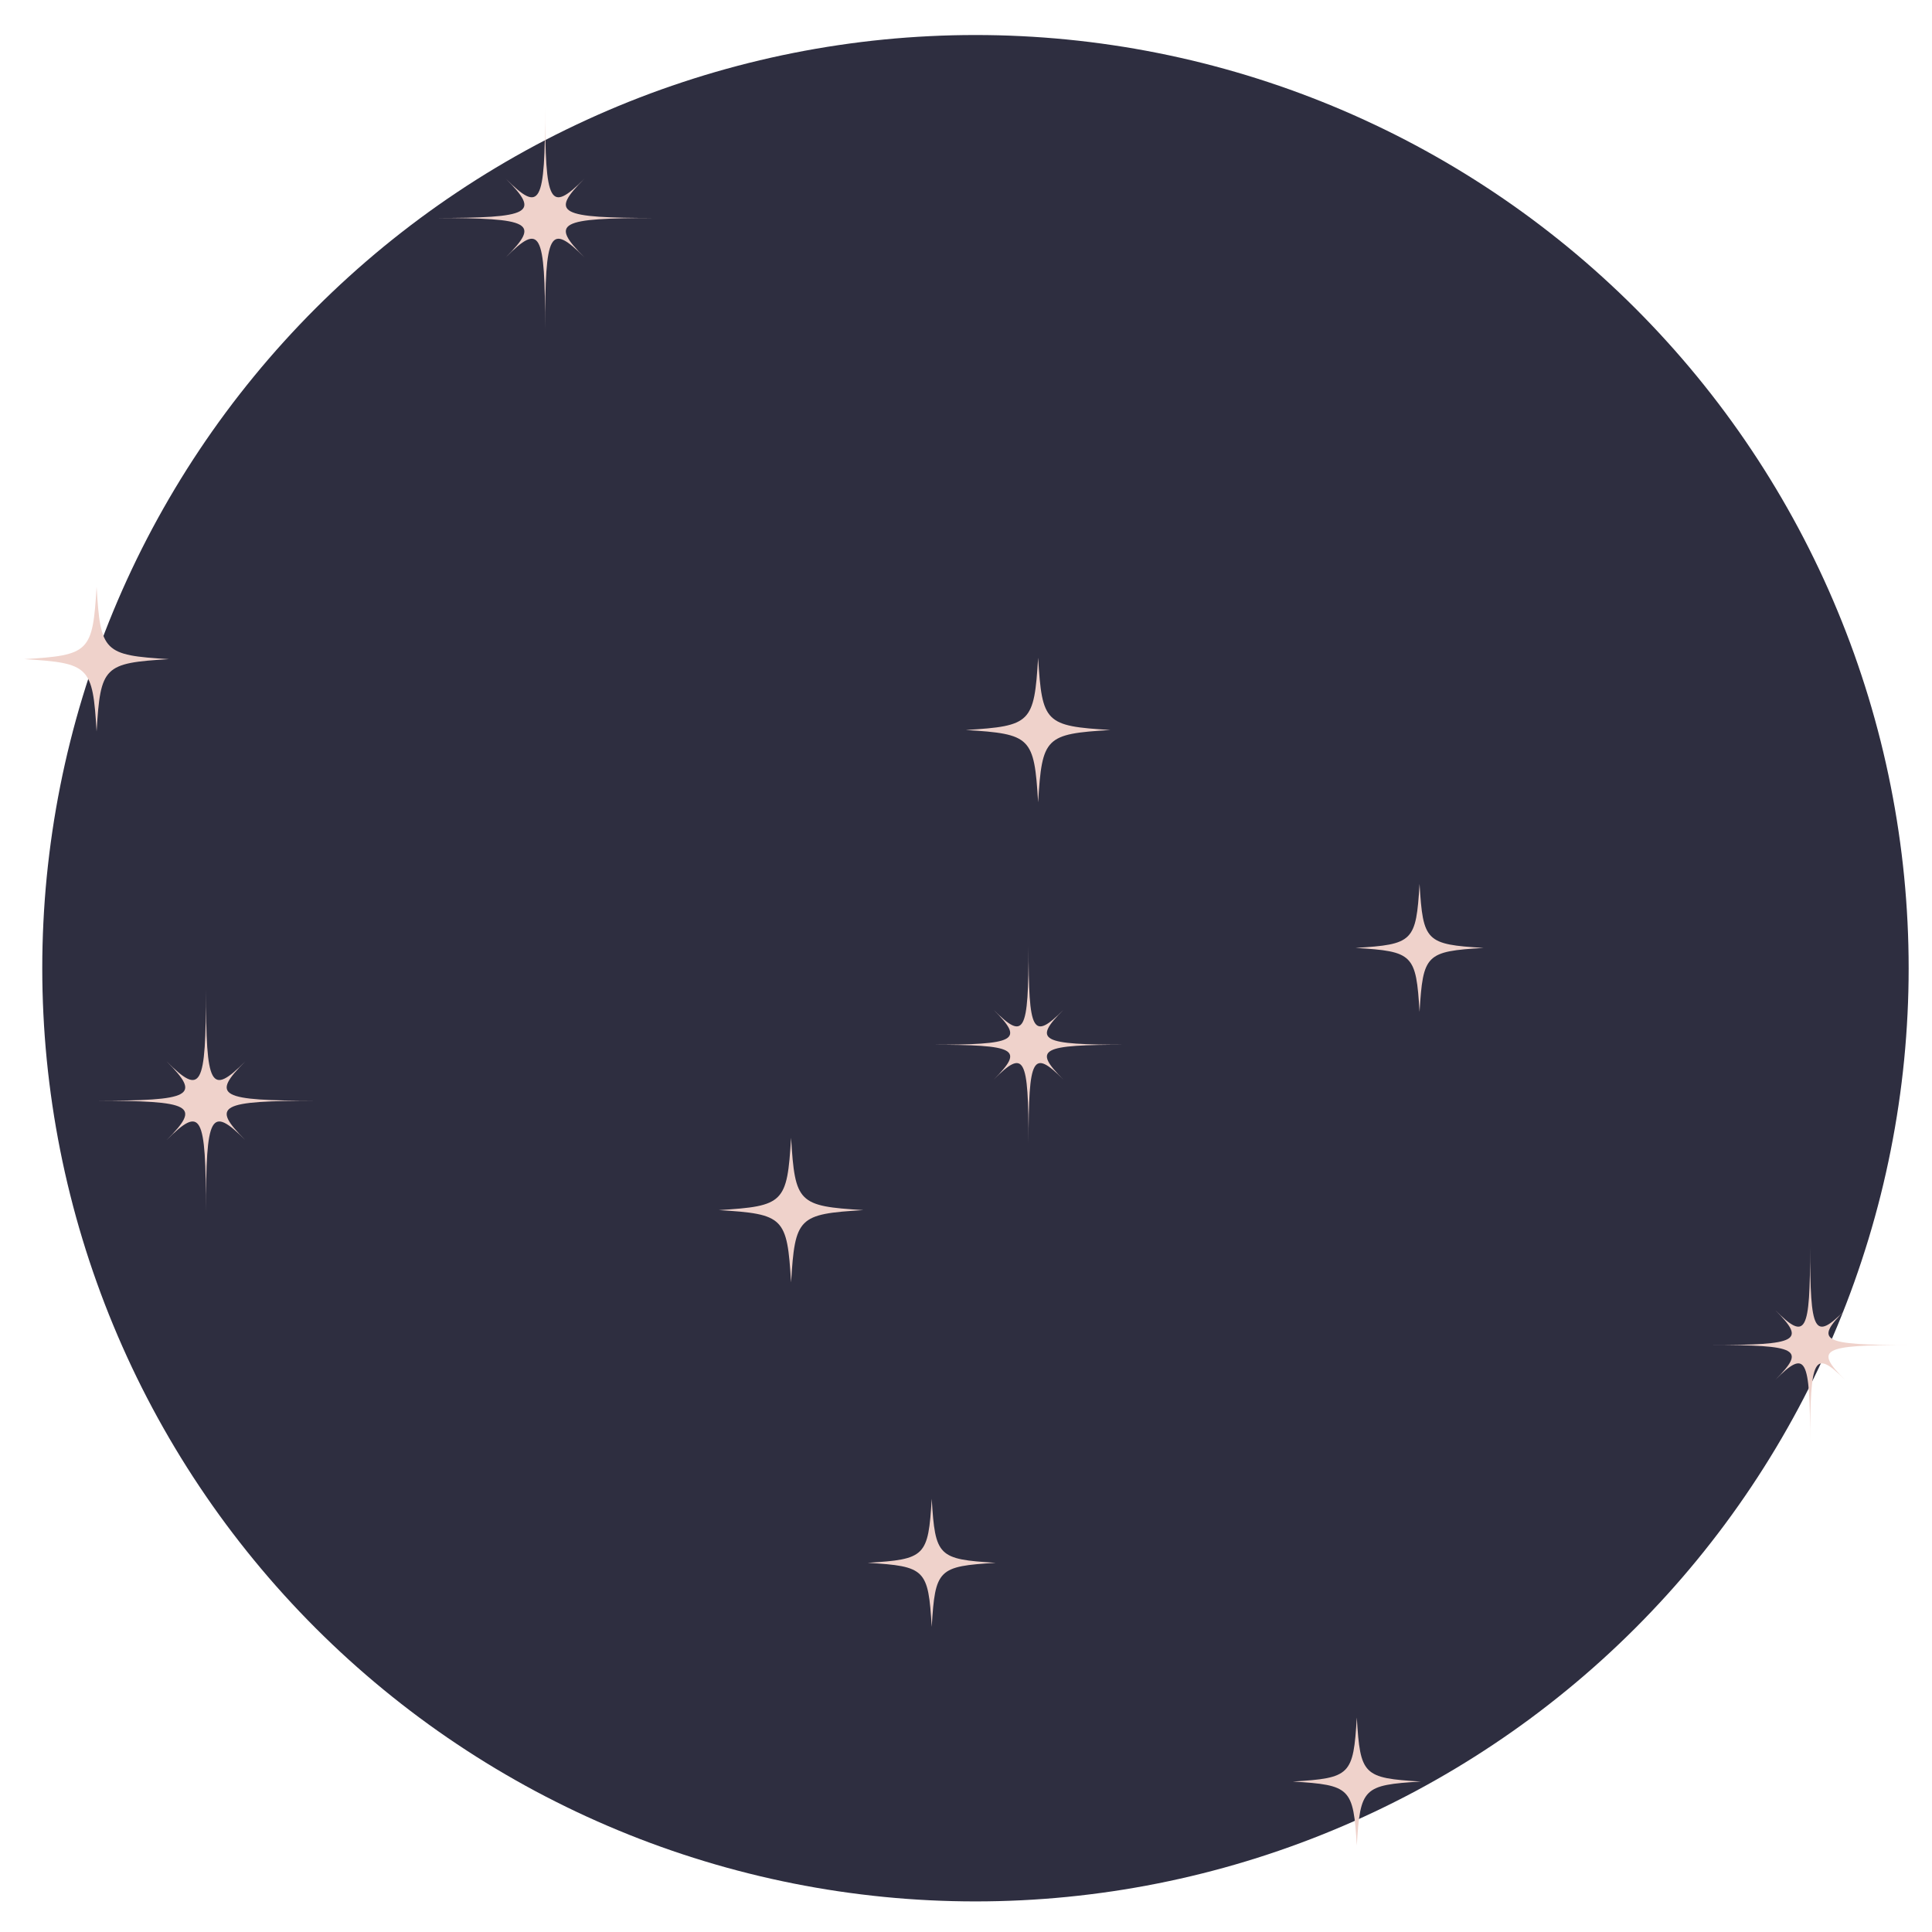<?xml version="1.0" encoding="UTF-8"?>
<svg xmlns="http://www.w3.org/2000/svg" xmlns:xlink="http://www.w3.org/1999/xlink" width="375pt" height="375pt" viewBox="0 0 375 375" version="1.2">
<defs>
<clipPath id="clip1">
  <path d="M 84.223 20.715 L 127.402 20.715 L 127.402 63.898 L 84.223 63.898 Z M 84.223 20.715 "/>
</clipPath>
<clipPath id="clip2">
  <path d="M 139.516 220.844 L 167.582 220.844 L 167.582 248.914 L 139.516 248.914 Z M 139.516 220.844 "/>
</clipPath>
<clipPath id="clip3">
  <path d="M 18.395 192.055 L 61.574 192.055 L 61.574 235.234 L 18.395 235.234 Z M 18.395 192.055 "/>
</clipPath>
<clipPath id="clip4">
  <path d="M 4.715 113.902 L 32.785 113.902 L 32.785 141.969 L 4.715 141.969 Z M 4.715 113.902 "/>
</clipPath>
<clipPath id="clip5">
  <path d="M 187.465 127.66 L 215.531 127.66 L 215.531 155.727 L 187.465 155.727 Z M 187.465 127.66 "/>
</clipPath>
<clipPath id="clip6">
  <path d="M 332.234 241.957 L 370.469 241.957 L 370.469 280.191 L 332.234 280.191 Z M 332.234 241.957 "/>
</clipPath>
<clipPath id="clip7">
  <path d="M 168.422 290.914 L 193.273 290.914 L 193.273 315.766 L 168.422 315.766 Z M 168.422 290.914 "/>
</clipPath>
<clipPath id="clip8">
  <path d="M 180.531 183.672 L 218.766 183.672 L 218.766 221.906 L 180.531 221.906 Z M 180.531 183.672 "/>
</clipPath>
<clipPath id="clip9">
  <path d="M 263.109 171.562 L 287.961 171.562 L 287.961 196.414 L 263.109 196.414 Z M 263.109 171.562 "/>
</clipPath>
<clipPath id="clip10">
  <path d="M 250.93 333.371 L 275.781 333.371 L 275.781 358.223 L 250.93 358.223 Z M 250.93 333.371 "/>
</clipPath>
</defs>
<g id="surface1">
<path style=" stroke:none;fill-rule:nonzero;fill:rgb(18.039%,18.039%,25.099%);fill-opacity:1;" d="M 189.336 6.797 C 186.371 6.797 183.41 6.867 180.449 7.016 C 177.488 7.16 174.531 7.379 171.582 7.668 C 168.633 7.957 165.691 8.32 162.758 8.758 C 159.828 9.191 156.906 9.699 154 10.277 C 151.09 10.855 148.199 11.504 145.324 12.223 C 142.449 12.945 139.594 13.734 136.758 14.594 C 133.918 15.457 131.105 16.387 128.312 17.383 C 125.523 18.383 122.758 19.449 120.02 20.582 C 117.281 21.719 114.57 22.918 111.891 24.188 C 109.211 25.453 106.566 26.785 103.949 28.184 C 101.336 29.582 98.758 31.043 96.215 32.566 C 93.672 34.09 91.168 35.676 88.703 37.324 C 86.238 38.969 83.816 40.676 81.434 42.441 C 79.055 44.207 76.719 46.031 74.426 47.91 C 72.137 49.793 69.891 51.727 67.695 53.719 C 65.5 55.711 63.352 57.754 61.254 59.848 C 59.16 61.945 57.117 64.09 55.125 66.289 C 53.133 68.484 51.199 70.727 49.32 73.02 C 47.438 75.312 45.613 77.648 43.848 80.027 C 42.082 82.41 40.375 84.832 38.73 87.297 C 37.082 89.762 35.496 92.266 33.973 94.809 C 32.449 97.352 30.988 99.93 29.59 102.543 C 28.195 105.156 26.859 107.805 25.594 110.484 C 24.328 113.164 23.125 115.875 21.992 118.613 C 20.855 121.352 19.789 124.117 18.793 126.906 C 17.793 129.699 16.863 132.512 16.004 135.348 C 15.141 138.188 14.352 141.043 13.633 143.918 C 12.91 146.793 12.262 149.684 11.684 152.594 C 11.105 155.5 10.598 158.418 10.164 161.352 C 9.73 164.285 9.367 167.227 9.074 170.176 C 8.785 173.125 8.566 176.082 8.422 179.043 C 8.277 182.004 8.203 184.965 8.203 187.93 C 8.203 190.895 8.277 193.855 8.422 196.816 C 8.566 199.777 8.785 202.734 9.074 205.684 C 9.367 208.633 9.73 211.574 10.164 214.508 C 10.598 217.438 11.105 220.359 11.684 223.266 C 12.262 226.176 12.91 229.066 13.633 231.941 C 14.352 234.816 15.141 237.672 16.004 240.508 C 16.863 243.348 17.793 246.16 18.793 248.949 C 19.789 251.742 20.855 254.508 21.992 257.246 C 23.125 259.984 24.328 262.695 25.594 265.375 C 26.859 268.055 28.195 270.699 29.59 273.316 C 30.988 275.93 32.449 278.508 33.973 281.051 C 35.496 283.594 37.082 286.098 38.73 288.562 C 40.375 291.027 42.082 293.449 43.848 295.832 C 45.613 298.211 47.438 300.547 49.32 302.84 C 51.199 305.129 53.133 307.375 55.125 309.57 C 57.117 311.766 59.16 313.914 61.254 316.008 C 63.352 318.105 65.5 320.148 67.695 322.141 C 69.891 324.129 72.137 326.066 74.426 327.945 C 76.719 329.828 79.055 331.652 81.434 333.418 C 83.816 335.184 86.238 336.891 88.703 338.535 C 91.168 340.184 93.672 341.77 96.215 343.293 C 98.758 344.816 101.336 346.277 103.949 347.676 C 106.566 349.07 109.211 350.402 111.891 351.672 C 114.57 352.938 117.281 354.141 120.02 355.273 C 122.758 356.41 125.523 357.477 128.312 358.473 C 131.105 359.473 133.918 360.402 136.758 361.262 C 139.594 362.125 142.449 362.914 145.324 363.633 C 148.199 364.355 151.09 365.004 154 365.582 C 156.906 366.16 159.828 366.668 162.758 367.102 C 165.691 367.535 168.633 367.898 171.582 368.191 C 174.531 368.48 177.488 368.699 180.449 368.844 C 183.41 368.988 186.371 369.062 189.336 369.062 C 192.301 369.062 195.262 368.988 198.223 368.844 C 201.184 368.699 204.141 368.48 207.09 368.191 C 210.039 367.898 212.98 367.535 215.914 367.102 C 218.848 366.668 221.766 366.16 224.672 365.582 C 227.582 365.004 230.473 364.355 233.348 363.633 C 236.223 362.914 239.078 362.125 241.918 361.262 C 244.754 360.402 247.566 359.473 250.359 358.473 C 253.148 357.477 255.914 356.41 258.652 355.273 C 261.391 354.141 264.102 352.938 266.781 351.672 C 269.461 350.402 272.109 349.07 274.723 347.676 C 277.336 346.277 279.914 344.816 282.457 343.293 C 285 341.77 287.504 340.184 289.969 338.535 C 292.434 336.891 294.855 335.184 297.238 333.418 C 299.617 331.652 301.953 329.828 304.246 327.945 C 306.539 326.066 308.781 324.129 310.977 322.141 C 313.176 320.148 315.32 318.105 317.418 316.008 C 319.512 313.914 321.555 311.766 323.547 309.57 C 325.539 307.375 327.473 305.129 329.355 302.84 C 331.234 300.547 333.059 298.211 334.824 295.832 C 336.59 293.449 338.297 291.027 339.941 288.562 C 341.59 286.098 343.176 283.594 344.699 281.051 C 346.223 278.508 347.684 275.93 349.082 273.316 C 350.48 270.699 351.812 268.055 353.078 265.375 C 354.348 262.695 355.547 259.984 356.68 257.246 C 357.816 254.508 358.883 251.742 359.883 248.949 C 360.879 246.16 361.809 243.348 362.672 240.508 C 363.531 237.672 364.32 234.816 365.043 231.941 C 365.762 229.066 366.41 226.176 366.988 223.266 C 367.566 220.359 368.074 217.438 368.508 214.508 C 368.945 211.574 369.309 208.633 369.598 205.684 C 369.887 202.734 370.105 199.777 370.25 196.816 C 370.398 193.855 370.469 190.895 370.469 187.93 C 370.469 184.965 370.398 182.004 370.25 179.043 C 370.105 176.082 369.887 173.125 369.598 170.176 C 369.309 167.227 368.945 164.285 368.508 161.352 C 368.074 158.418 367.566 155.5 366.988 152.594 C 366.41 149.684 365.762 146.793 365.043 143.918 C 364.32 141.043 363.531 138.188 362.672 135.348 C 361.809 132.512 360.879 129.699 359.883 126.906 C 358.883 124.117 357.816 121.352 356.68 118.613 C 355.547 115.875 354.348 113.164 353.078 110.484 C 351.812 107.805 350.48 105.156 349.082 102.543 C 347.684 99.93 346.223 97.352 344.699 94.809 C 343.176 92.266 341.59 89.762 339.941 87.297 C 338.297 84.832 336.59 82.41 334.824 80.027 C 333.059 77.648 331.234 75.312 329.355 73.02 C 327.473 70.727 325.539 68.484 323.547 66.289 C 321.555 64.09 319.512 61.945 317.418 59.848 C 315.32 57.754 313.176 55.711 310.977 53.719 C 308.781 51.727 306.539 49.793 304.246 47.91 C 301.953 46.031 299.617 44.207 297.238 42.441 C 294.855 40.676 292.434 38.969 289.969 37.324 C 287.504 35.676 285 34.09 282.457 32.566 C 279.914 31.043 277.336 29.582 274.723 28.184 C 272.109 26.785 269.461 25.453 266.781 24.188 C 264.102 22.918 261.391 21.719 258.652 20.582 C 255.914 19.449 253.148 18.383 250.359 17.383 C 247.566 16.387 244.754 15.457 241.918 14.594 C 239.078 13.734 236.223 12.945 233.348 12.223 C 230.473 11.504 227.582 10.855 224.672 10.277 C 221.766 9.699 218.848 9.191 215.914 8.758 C 212.98 8.32 210.039 7.957 207.09 7.668 C 204.141 7.379 201.184 7.16 198.223 7.016 C 195.262 6.867 192.301 6.797 189.336 6.797 Z M 189.336 6.797 "/>
<g clip-path="url(#clip1)" clip-rule="nonzero">
<path style=" stroke:none;fill-rule:nonzero;fill:rgb(93.729%,82.349%,79.61%);fill-opacity:1;" d="M 127.402 42.312 C 108.34 42.312 106.699 43.211 113.441 49.953 C 106.699 43.211 105.805 44.852 105.805 63.91 C 105.805 44.852 104.91 43.211 98.168 49.953 C 104.91 43.211 103.27 42.312 84.203 42.312 C 103.27 42.312 104.91 41.418 98.168 34.68 C 104.91 41.418 105.805 39.785 105.805 20.715 C 105.805 39.785 106.699 41.418 113.441 34.68 C 106.699 41.418 108.34 42.312 127.402 42.312 Z M 127.402 42.312 "/>
</g>
<g clip-path="url(#clip2)" clip-rule="nonzero">
<path style=" stroke:none;fill-rule:nonzero;fill:rgb(93.729%,82.349%,79.61%);fill-opacity:1;" d="M 153.547 248.914 C 152.781 236.266 152.16 235.648 139.516 234.879 C 152.16 234.113 152.781 233.492 153.547 220.844 C 154.316 233.492 154.938 234.113 167.582 234.879 C 154.938 235.648 154.316 236.266 153.547 248.914 Z M 153.547 248.914 "/>
</g>
<g clip-path="url(#clip3)" clip-rule="nonzero">
<path style=" stroke:none;fill-rule:nonzero;fill:rgb(93.729%,82.349%,79.61%);fill-opacity:1;" d="M 61.574 213.652 C 42.512 213.652 40.871 214.551 47.613 221.289 C 40.871 214.551 39.977 216.188 39.977 235.25 C 39.977 216.188 39.082 214.551 32.34 221.289 C 39.082 214.551 37.441 213.652 18.375 213.652 C 37.441 213.652 39.082 212.758 32.34 206.016 C 39.082 212.758 39.977 211.121 39.977 192.055 C 39.977 211.121 40.871 212.758 47.613 206.016 C 40.871 212.758 42.512 213.652 61.574 213.652 Z M 61.574 213.652 "/>
</g>
<g clip-path="url(#clip4)" clip-rule="nonzero">
<path style=" stroke:none;fill-rule:nonzero;fill:rgb(93.729%,82.349%,79.61%);fill-opacity:1;" d="M 18.75 141.973 C 17.984 129.324 17.363 128.703 4.715 127.938 C 17.363 127.172 17.984 126.551 18.75 113.902 C 19.516 126.551 20.137 127.172 32.785 127.938 C 20.137 128.703 19.516 129.324 18.75 141.973 Z M 18.75 141.973 "/>
</g>
<g clip-path="url(#clip5)" clip-rule="nonzero">
<path style=" stroke:none;fill-rule:nonzero;fill:rgb(93.729%,82.349%,79.61%);fill-opacity:1;" d="M 201.5 155.727 C 200.73 143.082 200.109 142.461 187.465 141.691 C 200.109 140.926 200.73 140.305 201.5 127.66 C 202.266 140.305 202.887 140.926 215.531 141.691 C 202.887 142.461 202.266 143.082 201.5 155.727 Z M 201.5 155.727 "/>
</g>
<g clip-path="url(#clip6)" clip-rule="nonzero">
<path style=" stroke:none;fill-rule:nonzero;fill:rgb(93.729%,82.349%,79.61%);fill-opacity:1;" d="M 351.344 280.191 C 351.344 263.312 350.551 261.859 344.582 267.828 C 350.551 261.859 349.098 261.066 332.223 261.066 C 349.098 261.066 350.551 260.277 344.582 254.305 C 350.551 260.277 351.344 258.824 351.344 241.941 C 351.344 258.824 352.137 260.277 358.105 254.305 C 352.137 260.277 353.586 261.066 370.469 261.066 C 353.586 261.066 352.137 261.859 358.105 267.828 C 352.137 261.859 351.344 263.312 351.344 280.191 Z M 351.344 280.191 "/>
</g>
<g clip-path="url(#clip7)" clip-rule="nonzero">
<path style=" stroke:none;fill-rule:nonzero;fill:rgb(93.729%,82.349%,79.61%);fill-opacity:1;" d="M 168.422 303.34 C 179.617 302.66 180.168 302.113 180.848 290.914 C 181.523 302.113 182.074 302.66 193.273 303.34 C 182.074 304.02 181.523 304.57 180.848 315.766 C 180.168 304.57 179.617 304.02 168.422 303.34 Z M 168.422 303.34 "/>
</g>
<g clip-path="url(#clip8)" clip-rule="nonzero">
<path style=" stroke:none;fill-rule:nonzero;fill:rgb(93.729%,82.349%,79.61%);fill-opacity:1;" d="M 199.641 221.906 C 199.641 205.027 198.848 203.574 192.879 209.543 C 198.848 203.574 197.395 202.781 180.52 202.781 C 197.395 202.781 198.848 201.992 192.879 196.02 C 198.848 201.992 199.641 200.539 199.641 183.656 C 199.641 200.539 200.434 201.992 206.402 196.02 C 200.434 201.992 201.883 202.781 218.766 202.781 C 201.883 202.781 200.434 203.574 206.402 209.543 C 200.434 203.574 199.641 205.027 199.641 221.906 Z M 199.641 221.906 "/>
</g>
<g clip-path="url(#clip9)" clip-rule="nonzero">
<path style=" stroke:none;fill-rule:nonzero;fill:rgb(93.729%,82.349%,79.61%);fill-opacity:1;" d="M 263.105 183.988 C 274.305 183.309 274.855 182.762 275.535 171.562 C 276.211 182.762 276.762 183.309 287.961 183.988 C 276.762 184.668 276.211 185.219 275.535 196.414 C 274.855 185.219 274.305 184.668 263.105 183.988 Z M 263.105 183.988 "/>
</g>
<g clip-path="url(#clip10)" clip-rule="nonzero">
<path style=" stroke:none;fill-rule:nonzero;fill:rgb(93.729%,82.349%,79.61%);fill-opacity:1;" d="M 250.93 345.797 C 262.125 345.117 262.676 344.566 263.355 333.371 C 264.031 344.566 264.582 345.117 275.781 345.797 C 264.582 346.473 264.031 347.023 263.355 358.223 C 262.676 347.023 262.125 346.473 250.93 345.797 Z M 250.93 345.797 "/>
</g>
</g>
</svg>
